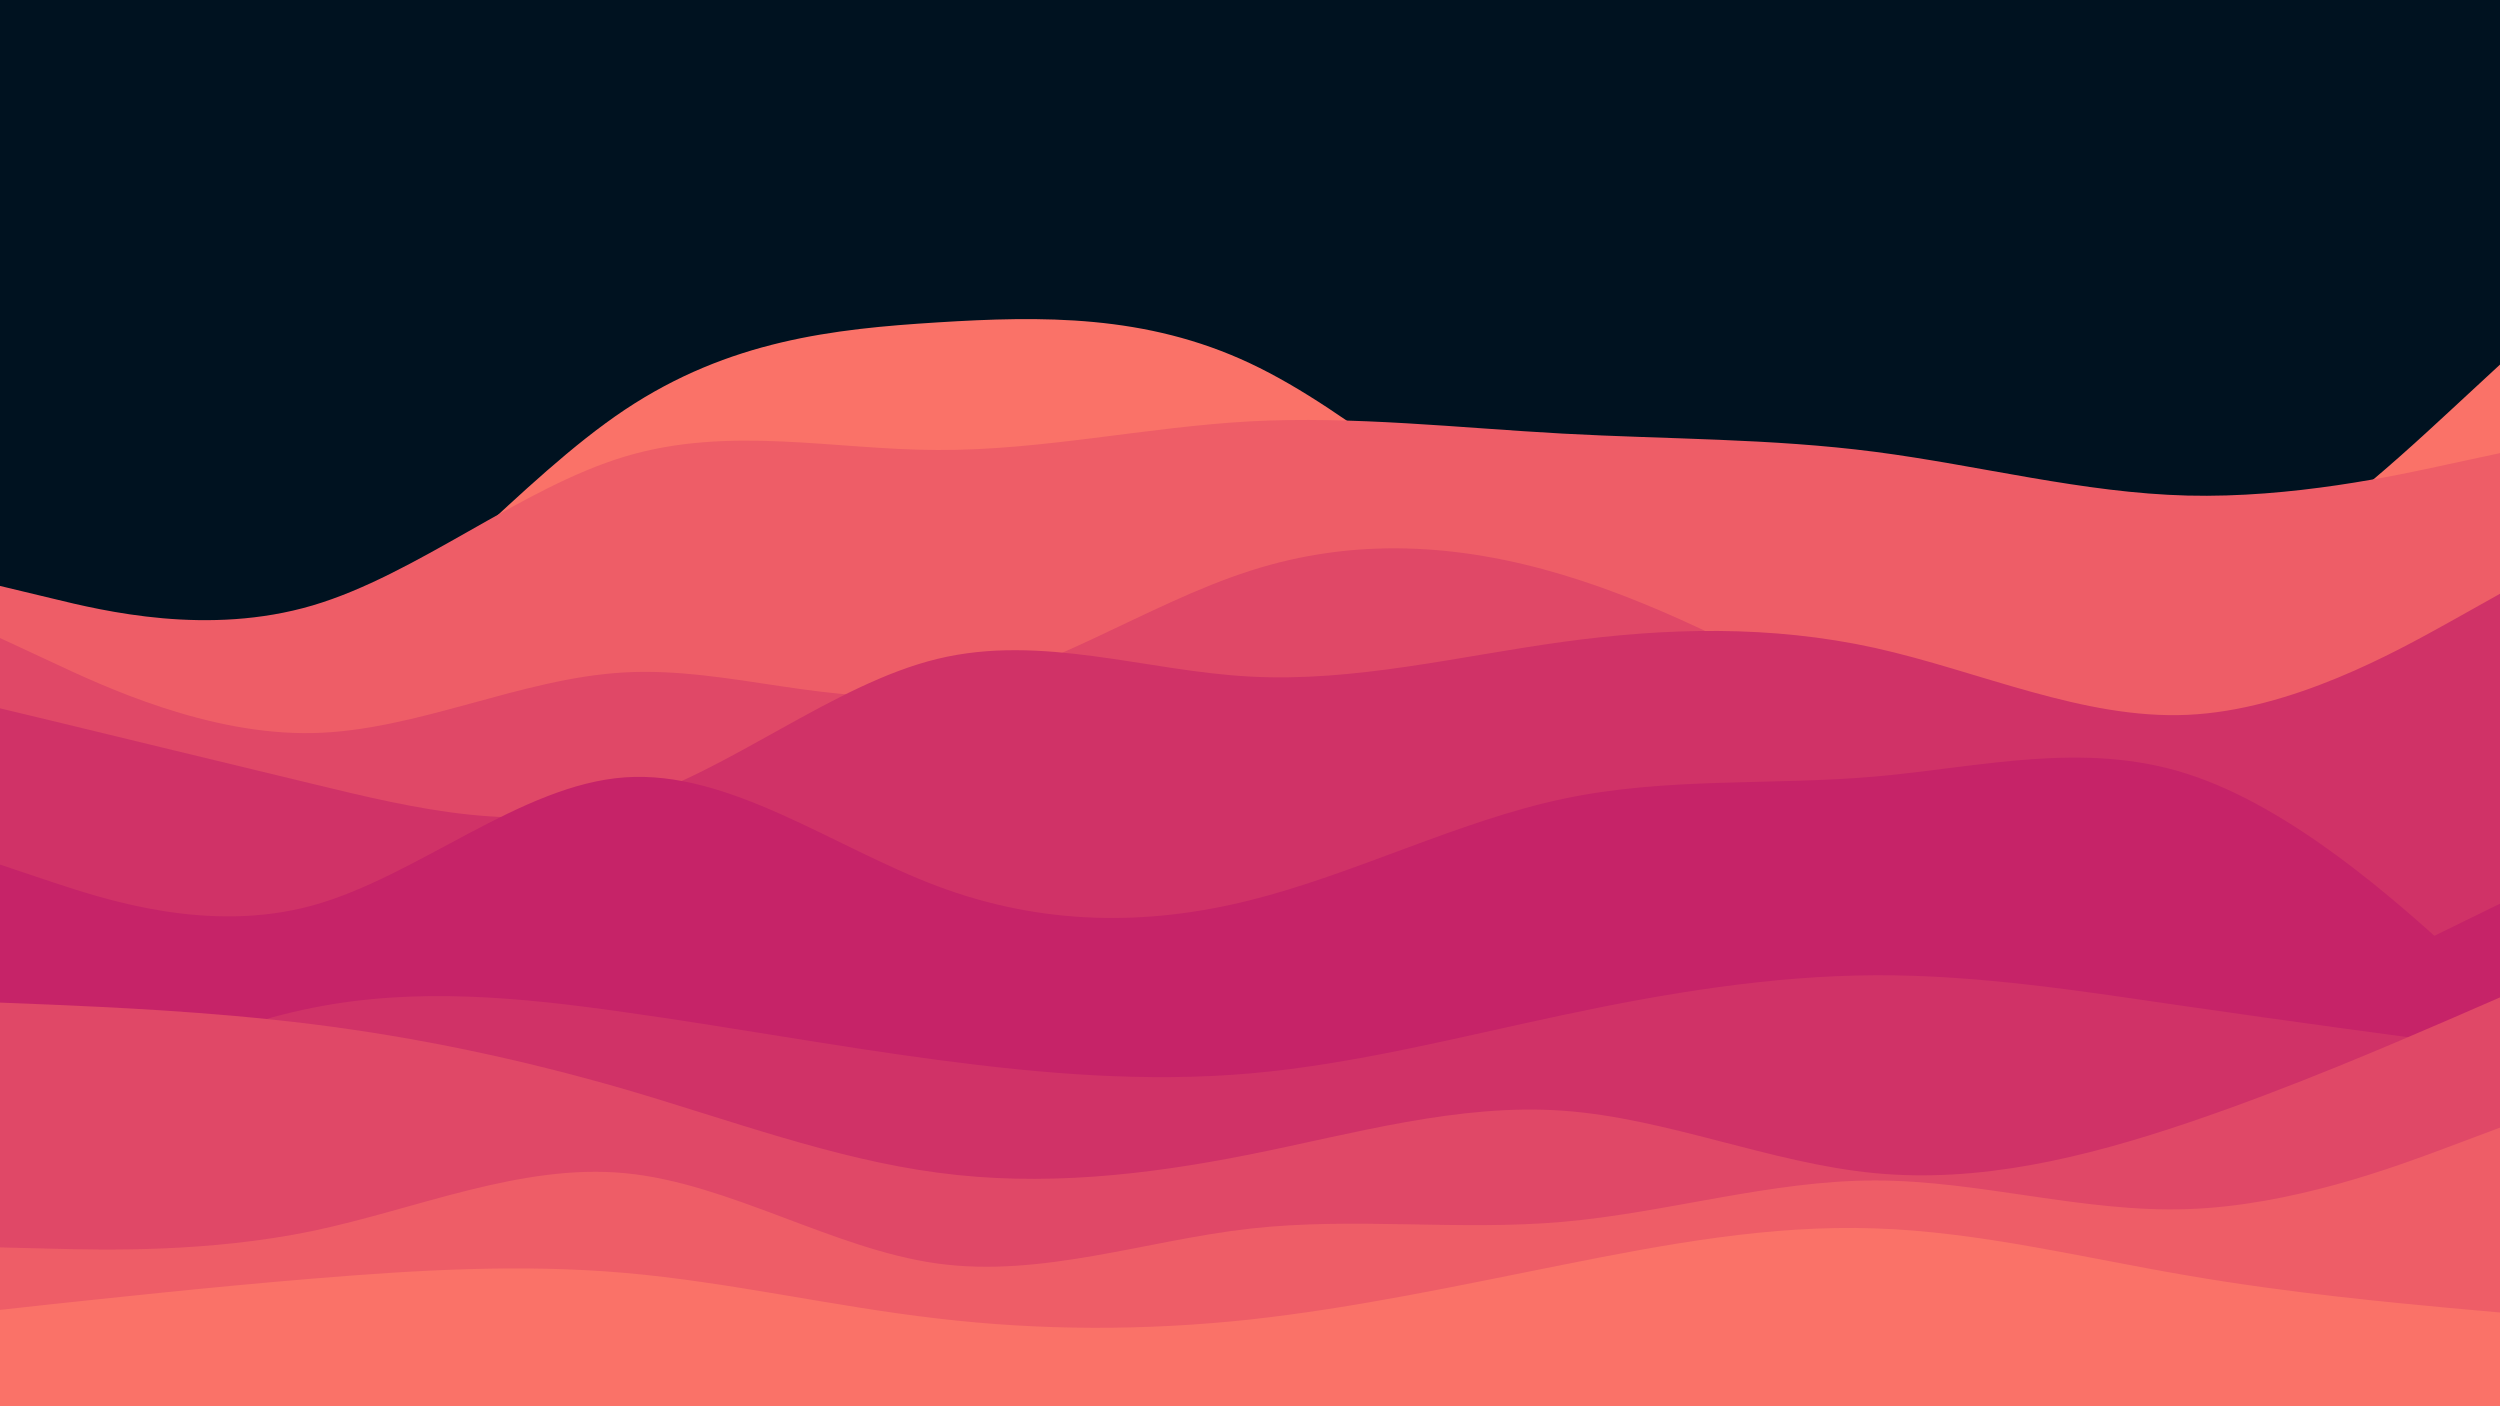 <svg id="visual" viewBox="0 0 960 540" width="960" height="540" xmlns="http://www.w3.org/2000/svg" xmlns:xlink="http://www.w3.org/1999/xlink" version="1.1"><rect x="0" y="0" width="960" height="540" fill="#001220"></rect><path d="M0 277L20 277.8C40 278.7 80 280.3 120 256.7C160 233 200 184 240 157.3C280 130.7 320 126.3 360 123.8C400 121.3 440 120.7 480 139.5C520 158.3 560 196.7 600 218.5C640 240.3 680 245.7 720 248.3C760 251 800 251 840 232.5C880 214 920 177 940 158.5L960 140L960 541L940 541C920 541 880 541 840 541C800 541 760 541 720 541C680 541 640 541 600 541C560 541 520 541 480 541C440 541 400 541 360 541C320 541 280 541 240 541C200 541 160 541 120 541C80 541 40 541 20 541L0 541Z" fill="#fa7268"></path><path d="M0 225L20 229.8C40 234.7 80 244.3 120 232.5C160 220.7 200 187.3 240 175.3C280 163.3 320 172.7 360 172.8C400 173 440 164 480 161.8C520 159.7 560 164.3 600 166.5C640 168.7 680 168.3 720 173.5C760 178.7 800 189.3 840 190.3C880 191.3 920 182.7 940 178.3L960 174L960 541L940 541C920 541 880 541 840 541C800 541 760 541 720 541C680 541 640 541 600 541C560 541 520 541 480 541C440 541 400 541 360 541C320 541 280 541 240 541C200 541 160 541 120 541C80 541 40 541 20 541L0 541Z" fill="#ee5d67"></path><path d="M0 245L20 254.3C40 263.7 80 282.3 120 281.5C160 280.7 200 260.3 240 258.2C280 256 320 272 360 266C400 260 440 232 480 219.2C520 206.3 560 208.7 600 220.7C640 232.7 680 254.3 720 276.5C760 298.7 800 321.3 840 325C880 328.7 920 313.3 940 305.7L960 298L960 541L940 541C920 541 880 541 840 541C800 541 760 541 720 541C680 541 640 541 600 541C560 541 520 541 480 541C440 541 400 541 360 541C320 541 280 541 240 541C200 541 160 541 120 541C80 541 40 541 20 541L0 541Z" fill="#e04867"></path><path d="M0 272L20 276.8C40 281.7 80 291.3 120 301C160 310.7 200 320.3 240 308.3C280 296.3 320 262.7 360 253C400 243.3 440 257.7 480 259.8C520 262 560 252 600 246.5C640 241 680 240 720 248.8C760 257.7 800 276.3 840 274.5C880 272.7 920 250.3 940 239.2L960 228L960 541L940 541C920 541 880 541 840 541C800 541 760 541 720 541C680 541 640 541 600 541C560 541 520 541 480 541C440 541 400 541 360 541C320 541 280 541 240 541C200 541 160 541 120 541C80 541 40 541 20 541L0 541Z" fill="#d03267"></path><path d="M0 332L20 338.7C40 345.3 80 358.7 120 347.7C160 336.7 200 301.3 240 298.5C280 295.7 320 325.3 360 340.3C400 355.3 440 355.7 480 345.7C520 335.7 560 315.3 600 306.8C640 298.3 680 301.7 720 298.2C760 294.7 800 284.3 840 297.2C880 310 920 346 940 364L960 382L960 541L940 541C920 541 880 541 840 541C800 541 760 541 720 541C680 541 640 541 600 541C560 541 520 541 480 541C440 541 400 541 360 541C320 541 280 541 240 541C200 541 160 541 120 541C80 541 40 541 20 541L0 541Z" fill="#c62368"></path><path d="M0 410L20 396.5C40 383 80 356 120 357.8C160 359.7 200 390.3 240 401.2C280 412 320 403 360 393.2C400 383.3 440 372.7 480 371.3C520 370 560 378 600 387.8C640 397.7 680 409.3 720 412.7C760 416 800 411 840 398.7C880 386.3 920 366.7 940 356.8L960 347L960 541L940 541C920 541 880 541 840 541C800 541 760 541 720 541C680 541 640 541 600 541C560 541 520 541 480 541C440 541 400 541 360 541C320 541 280 541 240 541C200 541 160 541 120 541C80 541 40 541 20 541L0 541Z" fill="#c62368"></path><path d="M0 435L20 425C40 415 80 395 120 387C160 379 200 383 240 388.7C280 394.3 320 401.7 360 407C400 412.3 440 415.7 480 412.2C520 408.7 560 398.3 600 389.8C640 381.3 680 374.7 720 374.5C760 374.3 800 380.7 840 386.5C880 392.3 920 397.7 940 400.3L960 403L960 541L940 541C920 541 880 541 840 541C800 541 760 541 720 541C680 541 640 541 600 541C560 541 520 541 480 541C440 541 400 541 360 541C320 541 280 541 240 541C200 541 160 541 120 541C80 541 40 541 20 541L0 541Z" fill="#d03267"></path><path d="M0 385L20 385.8C40 386.7 80 388.3 120 393.3C160 398.3 200 406.7 240 418.3C280 430 320 445 360 450.3C400 455.7 440 451.3 480 443.3C520 435.3 560 423.7 600 426.5C640 429.3 680 446.7 720 450.5C760 454.3 800 444.7 840 431.2C880 417.7 920 400.3 940 391.7L960 383L960 541L940 541C920 541 880 541 840 541C800 541 760 541 720 541C680 541 640 541 600 541C560 541 520 541 480 541C440 541 400 541 360 541C320 541 280 541 240 541C200 541 160 541 120 541C80 541 40 541 20 541L0 541Z" fill="#e04867"></path><path d="M0 479L20 479.5C40 480 80 481 120 472.7C160 464.3 200 446.7 240 450.5C280 454.3 320 479.7 360 485.2C400 490.7 440 476.3 480 471.8C520 467.3 560 472.7 600 469.2C640 465.7 680 453.3 720 453.3C760 453.3 800 465.7 840 464.3C880 463 920 448 940 440.5L960 433L960 541L940 541C920 541 880 541 840 541C800 541 760 541 720 541C680 541 640 541 600 541C560 541 520 541 480 541C440 541 400 541 360 541C320 541 280 541 240 541C200 541 160 541 120 541C80 541 40 541 20 541L0 541Z" fill="#ee5d67"></path><path d="M0 503L20 500.8C40 498.7 80 494.3 120 491C160 487.7 200 485.3 240 488.8C280 492.3 320 501.7 360 506.3C400 511 440 511 480 506.7C520 502.3 560 493.7 600 485.7C640 477.7 680 470.3 720 471.7C760 473 800 483 840 489.8C880 496.7 920 500.3 940 502.2L960 504L960 541L940 541C920 541 880 541 840 541C800 541 760 541 720 541C680 541 640 541 600 541C560 541 520 541 480 541C440 541 400 541 360 541C320 541 280 541 240 541C200 541 160 541 120 541C80 541 40 541 20 541L0 541Z" fill="#fa7268"></path></svg>